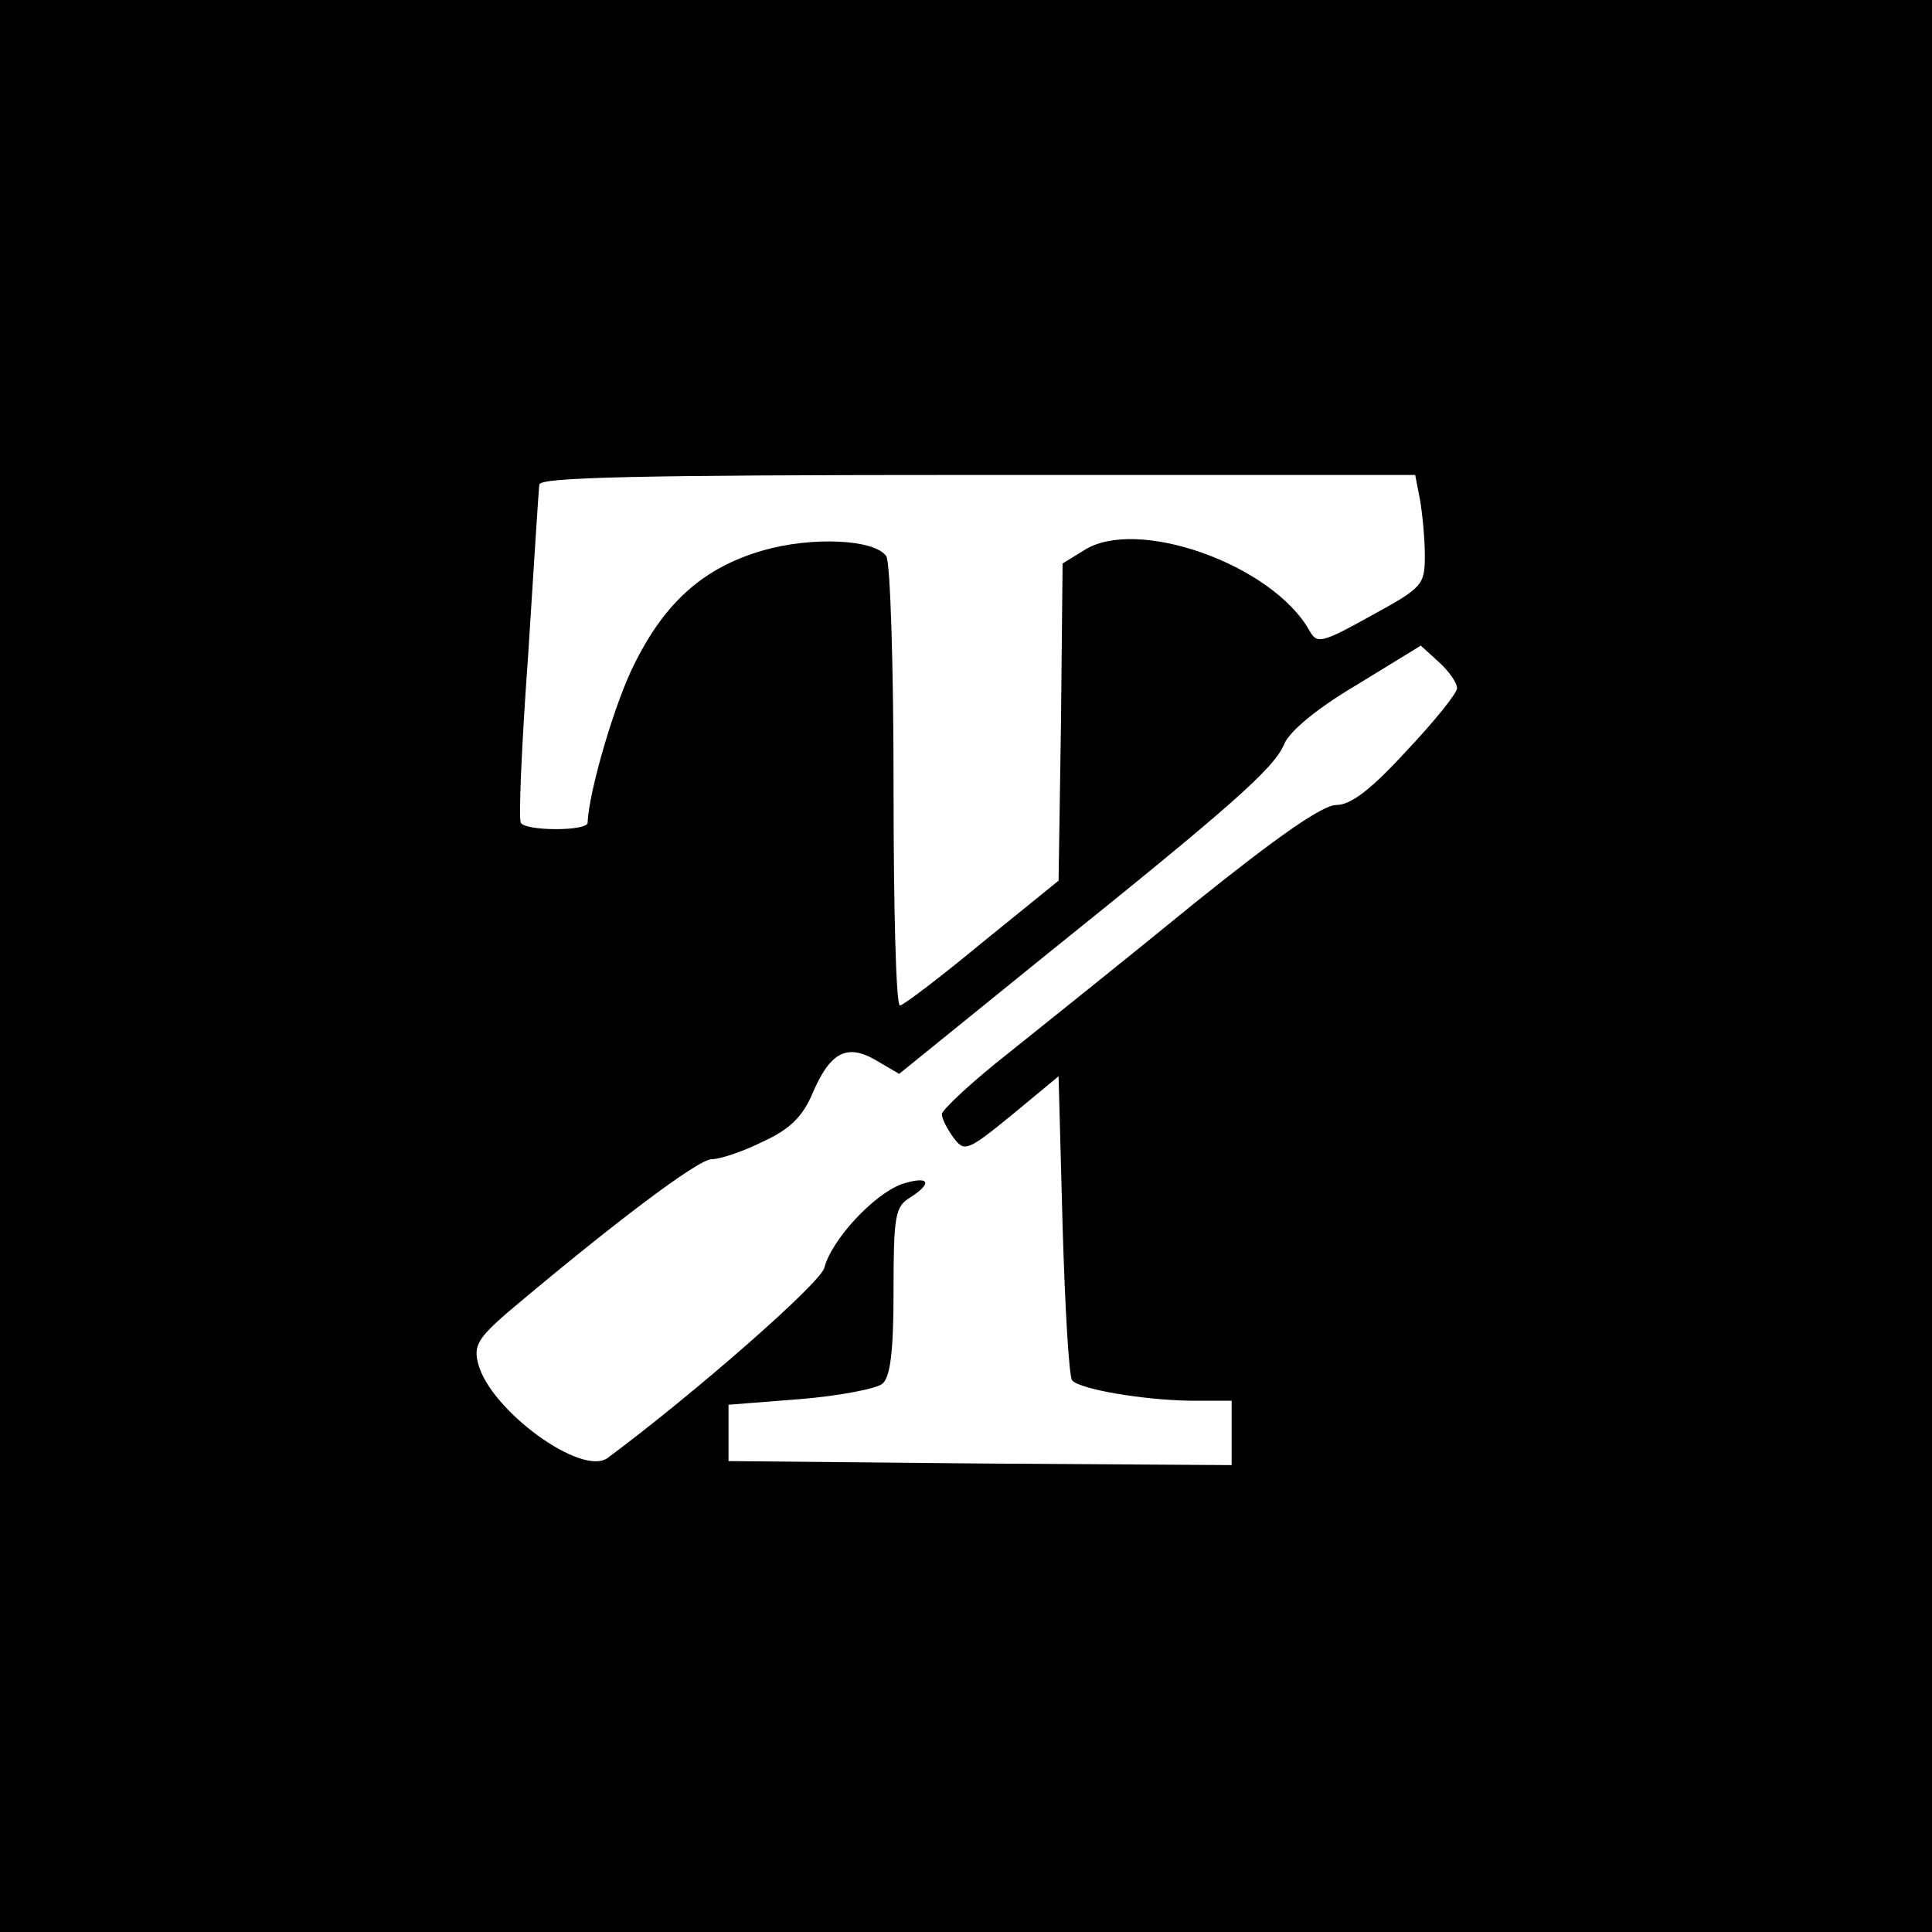 <?xml version="1.0" standalone="no"?>
<!DOCTYPE svg PUBLIC "-//W3C//DTD SVG 20010904//EN"
 "http://www.w3.org/TR/2001/REC-SVG-20010904/DTD/svg10.dtd">
<svg version="1.0" xmlns="http://www.w3.org/2000/svg"
 width="240pt" height="240pt" viewBox="0 0 240 240"
 preserveAspectRatio="xMidYMid meet">
<g transform="translate(0,240) scale(0.1,-0.1)"
fill="#000000" stroke="none">
<path d="M0 1200 l0 -1200 1200 0 1200 0 0 1200 0 1200 -1200 0 -1200 0 0
-1200z m1764 579 c3 -17 6 -49 6 -69 0 -37 -3 -40 -67 -75 -61 -34 -67 -35
-76 -19 -46 83 -216 143 -281 100 l-26 -16 -2 -197 -3 -197 -95 -77 c-52 -43
-98 -78 -102 -78 -5 -1 -8 122 -8 272 0 149 -4 278 -9 286 -14 21 -92 25 -154
7 -72 -21 -120 -63 -158 -139 -25 -48 -58 -162 -59 -199 0 -5 -18 -8 -39 -8
-22 0 -42 3 -44 8 -3 4 1 97 9 207 7 110 13 206 14 213 0 9 116 12 544 12
l544 0 6 -31z m46 -234 c0 -6 -28 -41 -63 -78 -44 -48 -69 -67 -87 -67 -17 0
-73 -39 -175 -121 -82 -67 -187 -151 -232 -187 -46 -36 -83 -71 -83 -76 0 -6
7 -19 15 -30 13 -17 17 -16 72 29 l58 48 5 -186 c3 -102 8 -189 12 -192 11
-11 87 -24 146 -25 l52 0 0 -40 0 -40 -312 2 -313 3 0 35 0 35 89 7 c49 4 95
13 102 19 10 8 14 40 14 115 0 93 2 105 20 116 30 19 24 28 -10 17 -35 -13
-87 -69 -96 -104 -5 -19 -160 -155 -269 -236 -32 -24 -146 59 -161 117 -6 22
0 32 37 64 128 108 236 190 253 190 11 0 40 10 64 22 33 15 49 31 61 59 22 52
43 63 79 42 l29 -17 179 145 c234 188 286 234 299 264 6 16 41 45 90 74 l80
49 23 -21 c12 -11 22 -25 22 -32z"/>
</g>
</svg>

